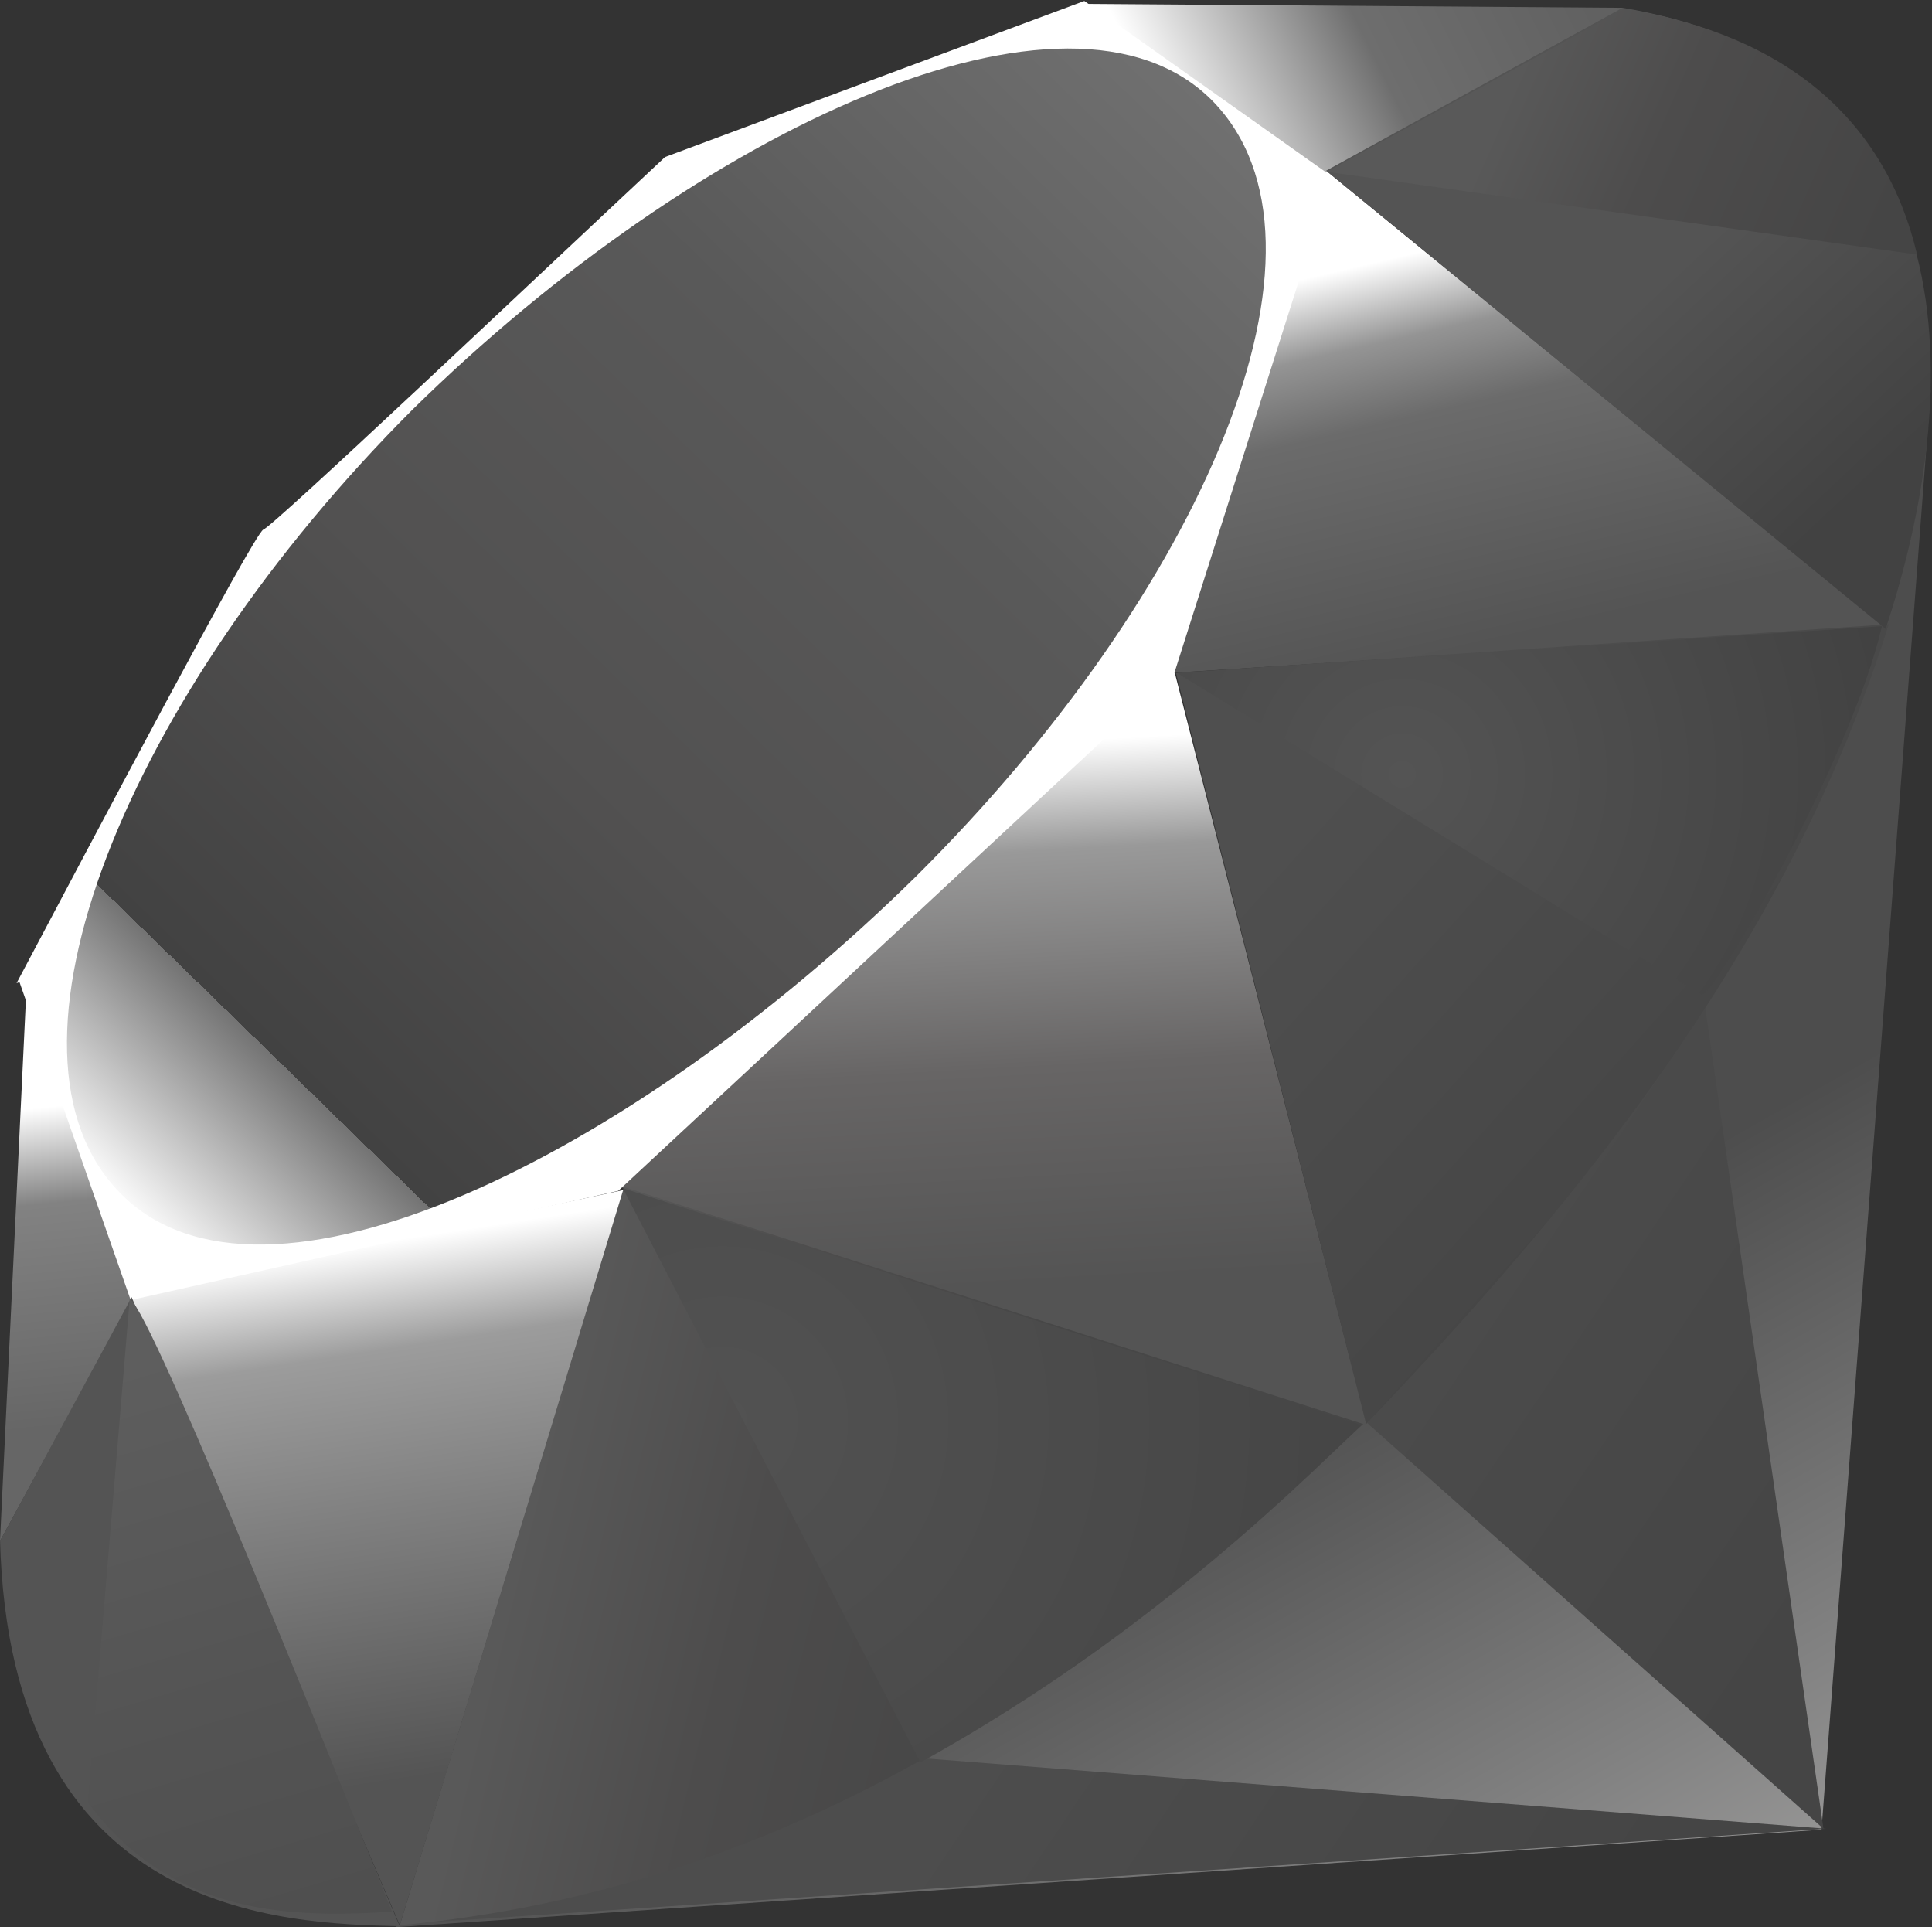 <svg xmlns="http://www.w3.org/2000/svg" xmlns:xlink="http://www.w3.org/1999/xlink" viewBox="0 0 198.13 197.58" overflow="visible">
  <rect x="0" y="0" width="198.13" height="197.58" fill="#333333" stroke="none"/>
  <defs>
    <linearGradient id="a" gradientUnits="userSpaceOnUse" x1="174.1" y1="215.5" x2="132.3" y2="141.8">
      <stop offset="0" stop-color="#a9a8a7"/>
      <stop offset="0" stop-color="#a9a8a7"/>
      <stop offset=".4" stop-color="#828282"/>
      <stop offset="1" stop-color="#4d4d4d"/>
      <stop offset="1" stop-color="#4d4d4d"/>
    </linearGradient>
    <linearGradient id="c" gradientUnits="userSpaceOnUse" x1="194.9" y1="153.6" x2="141" y2="117.4">
      <stop offset="0" stop-color="#454545"/>
      <stop offset="0" stop-color="#454545"/>
      <stop offset="1" stop-color="#4d4d4d"/>
      <stop offset="1" stop-color="#4d4d4d"/>
    </linearGradient>
    <linearGradient id="d" gradientUnits="userSpaceOnUse" x1="151.8" y1="217.8" x2="97.9" y2="181.6">
      <stop offset="0" stop-color="#454545"/>
      <stop offset="0" stop-color="#454545"/>
      <stop offset="1" stop-color="#4d4d4d"/>
      <stop offset="1" stop-color="#4d4d4d"/>
    </linearGradient>
    <linearGradient id="e" gradientUnits="userSpaceOnUse" x1="38.7" y1="127.4" x2="47" y2="181.7">
      <stop offset="0" stop-color="#FFF"/>
      <stop offset="0" stop-color="#FFF"/>
      <stop offset=".2" stop-color="#9c9c9c"/>
      <stop offset=".5" stop-color="#808080"/>
      <stop offset="1" stop-color="#545454"/>
      <stop offset="1" stop-color="#545454"/>
    </linearGradient>
    <linearGradient id="f" gradientUnits="userSpaceOnUse" x1="96.1" y1="76.7" x2="99.2" y2="132.1">
      <stop offset="0" stop-color="#FFF"/>
      <stop offset="0" stop-color="#FFF"/>
      <stop offset=".2" stop-color="#999"/>
      <stop offset=".6" stop-color="#676565"/>
      <stop offset="1" stop-color="#545454"/>
      <stop offset="1" stop-color="#545454"/>
    </linearGradient>
    <linearGradient id="g" gradientUnits="userSpaceOnUse" x1="147.1" y1="25.5" x2="156.3" y2="65.2">
      <stop offset="0" stop-color="#FFF"/>
      <stop offset="0" stop-color="#FFF"/>
      <stop offset=".2" stop-color="#949494"/>
      <stop offset=".4" stop-color="#6b6b6b"/>
      <stop offset="1" stop-color="#545454"/>
      <stop offset="1" stop-color="#545454"/>
    </linearGradient>
    <linearGradient id="h" gradientUnits="userSpaceOnUse" x1="119" y1="11.5" x2="158.7" y2="-8.3">
      <stop offset="0" stop-color="#FFF"/>
      <stop offset="0" stop-color="#FFF"/>
      <stop offset=".5" stop-color="#6e6e6e"/>
      <stop offset="1" stop-color="#616161"/>
      <stop offset="1" stop-color="#616161"/>
    </linearGradient>
    <linearGradient id="i" gradientUnits="userSpaceOnUse" x1="3.9" y1="113.6" x2="7.2" y2="146.3">
      <stop offset="0" stop-color="#FFF"/>
      <stop offset="0" stop-color="#FFF"/>
      <stop offset=".3" stop-color="#828282"/>
      <stop offset="1" stop-color="#666"/>
      <stop offset="1" stop-color="#666"/>
    </linearGradient>
    <linearGradient id="j" gradientUnits="userSpaceOnUse" x1="-18.6" y1="155.1" x2="135" y2="-2.8">
      <stop offset="0" stop-color="#5e5e5e"/>
      <stop offset="0" stop-color="#5e5e5e"/>
      <stop offset=".1" stop-color="#FFF"/>
      <stop offset=".2" stop-color="#FFF"/>
      <stop offset=".3" stop-color="#737373"/>
      <stop offset=".3" stop-color="#424242"/>
      <stop offset=".5" stop-color="#525151"/>
      <stop offset=".7" stop-color="#595959"/>
      <stop offset="1" stop-color="#787878"/>
      <stop offset="1" stop-color="#787878"/>
    </linearGradient>
    <linearGradient id="k" gradientUnits="userSpaceOnUse" x1="99.1" y1="171" x2="52.8" y2="159.6">
      <stop offset="0" stop-color="#474747"/>
      <stop offset="0" stop-color="#474747"/>
      <stop offset=".5" stop-color="#4d4c4c"/>
      <stop offset="1" stop-color="#595959"/>
      <stop offset="1" stop-color="#595959"/>
    </linearGradient>
    <linearGradient id="l" gradientUnits="userSpaceOnUse" x1="178.5" y1="115.5" x2="137.4" y2="78.7">
      <stop offset="0" stop-color="#454545"/>
      <stop offset="0" stop-color="#454545"/>
      <stop offset="1" stop-color="#4f4f4f"/>
      <stop offset="1" stop-color="#4f4f4f"/>
    </linearGradient>
    <linearGradient id="m" gradientUnits="userSpaceOnUse" x1="193.6" y1="47.9" x2="173.2" y2="26.1">
      <stop offset="0" stop-color="#424242"/>
      <stop offset="0" stop-color="#424242"/>
      <stop offset="1" stop-color="#545454"/>
      <stop offset="1" stop-color="#545454"/>
    </linearGradient>
    <radialGradient id="n" cx="143.8" cy="79.4" r="50.4" gradientUnits="userSpaceOnUse">
      <stop offset="0" stop-color="#545454"/>
      <stop offset="0" stop-color="#545454"/>
      <stop offset="1" stop-color="#424242"/>
      <stop offset="1" stop-color="#424242"/>
    </radialGradient>
    <radialGradient id="o" cx="74.1" cy="145.8" r="66.9" gradientUnits="userSpaceOnUse">
      <stop offset="0" stop-color="#525252"/>
      <stop offset="0" stop-color="#525252"/>
      <stop offset="1" stop-color="#454545"/>
      <stop offset="1" stop-color="#454545"/>
    </radialGradient>
    <linearGradient id="p" gradientUnits="userSpaceOnUse" x1="26.7" y1="197.3" x2="10" y2="140.7">
      <stop offset="0" stop-color="#4f4f4f"/>
      <stop offset="0" stop-color="#4f4f4f"/>
      <stop offset=".4" stop-color="#545454"/>
      <stop offset="1" stop-color="#5e5e5e"/>
      <stop offset="1" stop-color="#5e5e5e"/>
    </linearGradient>
    <linearGradient id="q" gradientUnits="userSpaceOnUse" x1="154.6" y1="9.8" x2="192" y2="26.3">
      <stop offset="0" stop-color="#595959"/>
      <stop offset="0" stop-color="#595959"/>
      <stop offset=".4" stop-color="#4d4c4c"/>
      <stop offset="1" stop-color="#454545"/>
      <stop offset="1" stop-color="#454545"/>
    </linearGradient>
    <linearGradient y2="141.8" x2="132.3" y1="215.5" x1="174.1" gradientUnits="userSpaceOnUse" id="b" xlink:href="#a"/>
  </defs>
  <path clip-rule="evenodd" fill="url(#b)" fill-rule="evenodd" d="M153.5 130.4l-113 67.2 146.3-10L198 40"/>
  <path clip-rule="evenodd" fill="url(#c)" fill-rule="evenodd" d="M187 187.5l-12.5-86.8-34.3 45.2"/>
  <path clip-rule="evenodd" fill="url(#d)" fill-rule="evenodd" d="M187.3 187.5L95 180.3l-54 17"/>
  <path clip-rule="evenodd" fill="url(#e)" fill-rule="evenodd" d="M41 197.4L64 122l-50.7 10.8"/>
  <path clip-rule="evenodd" fill="url(#f)" fill-rule="evenodd" d="M140.2 146.2l-21.2-83L58.3 120"/>
  <path clip-rule="evenodd" fill="url(#g)" fill-rule="evenodd" d="M193.3 64.3L136 17.5 120 69"/>
  <path clip-rule="evenodd" fill="url(#h)" fill-rule="evenodd" d="M166.5.8l-33.7 18.6-21.3-19"/>
  <path clip-rule="evenodd" fill="url(#i)" fill-rule="evenodd" d="M0 158l14-25.7-11.3-30.7"/>
  <path clip-rule="evenodd" d="M2 100.7l11.4 32.6 50-11.2 57-53 16.2-51-25.4-18-43 16C54.4 29 28 54 27 54.3c-1 .5-17.4 31.6-25.3 46.5z" fill="#fff" fill-rule="evenodd"/>
  <path clip-rule="evenodd" d="M42.3 42c29.5-29 67.4-46.4 82-31.7 14.5 14.7-1 50.4-30.4 79.6-29.5 29-67 47.2-81.5 32.5C-2 108 13 71.3 42.3 42z" fill="url(#j)" fill-rule="evenodd"/>
  <path clip-rule="evenodd" d="M41 197.4l23-75.7 75.8 24.3c-27.5 25.8-58 47.6-98.8 51.4z" fill="url(#k)" fill-rule="evenodd"/>
  <path clip-rule="evenodd" d="M120.6 69l19.5 77c23-24 43.6-50 53.6-82l-73 5z" fill="url(#l)" fill-rule="evenodd"/>
  <path clip-rule="evenodd" d="M193.4 64.4C201.2 40.8 203 7 166.4.8L136 17.5l57.4 47z" fill="url(#m)" fill-rule="evenodd"/>
  <path clip-rule="evenodd" d="M0 157.8c1 38.8 29 39.4 41 39.7L13.5 133 0 158z" fill="#545454" fill-rule="evenodd"/>
  <path clip-rule="evenodd" d="M120.7 69l53.8 33c1 .6 15.3-24 18.5-37.8L120.7 69z" fill="url(#n)" fill-rule="evenodd"/>
  <path clip-rule="evenodd" d="M63.8 121.7l30.6 59c18-10 32.2-21.8 45.2-34.6l-75.8-24.3z" fill="url(#o)" fill-rule="evenodd"/>
  <path clip-rule="evenodd" d="M13.3 133.2L9 184.8c8.2 11 19.4 12 31.2 11.2-8.5-21.2-25.6-63.7-27-62.8z" fill="url(#p)" fill-rule="evenodd"/>
  <path clip-rule="evenodd" d="M136 17.6l60.6 8.5c-3.2-13.6-13.2-22.5-30-25.2l-30.7 16.8z" fill="url(#q)" fill-rule="evenodd"/>
</svg>
